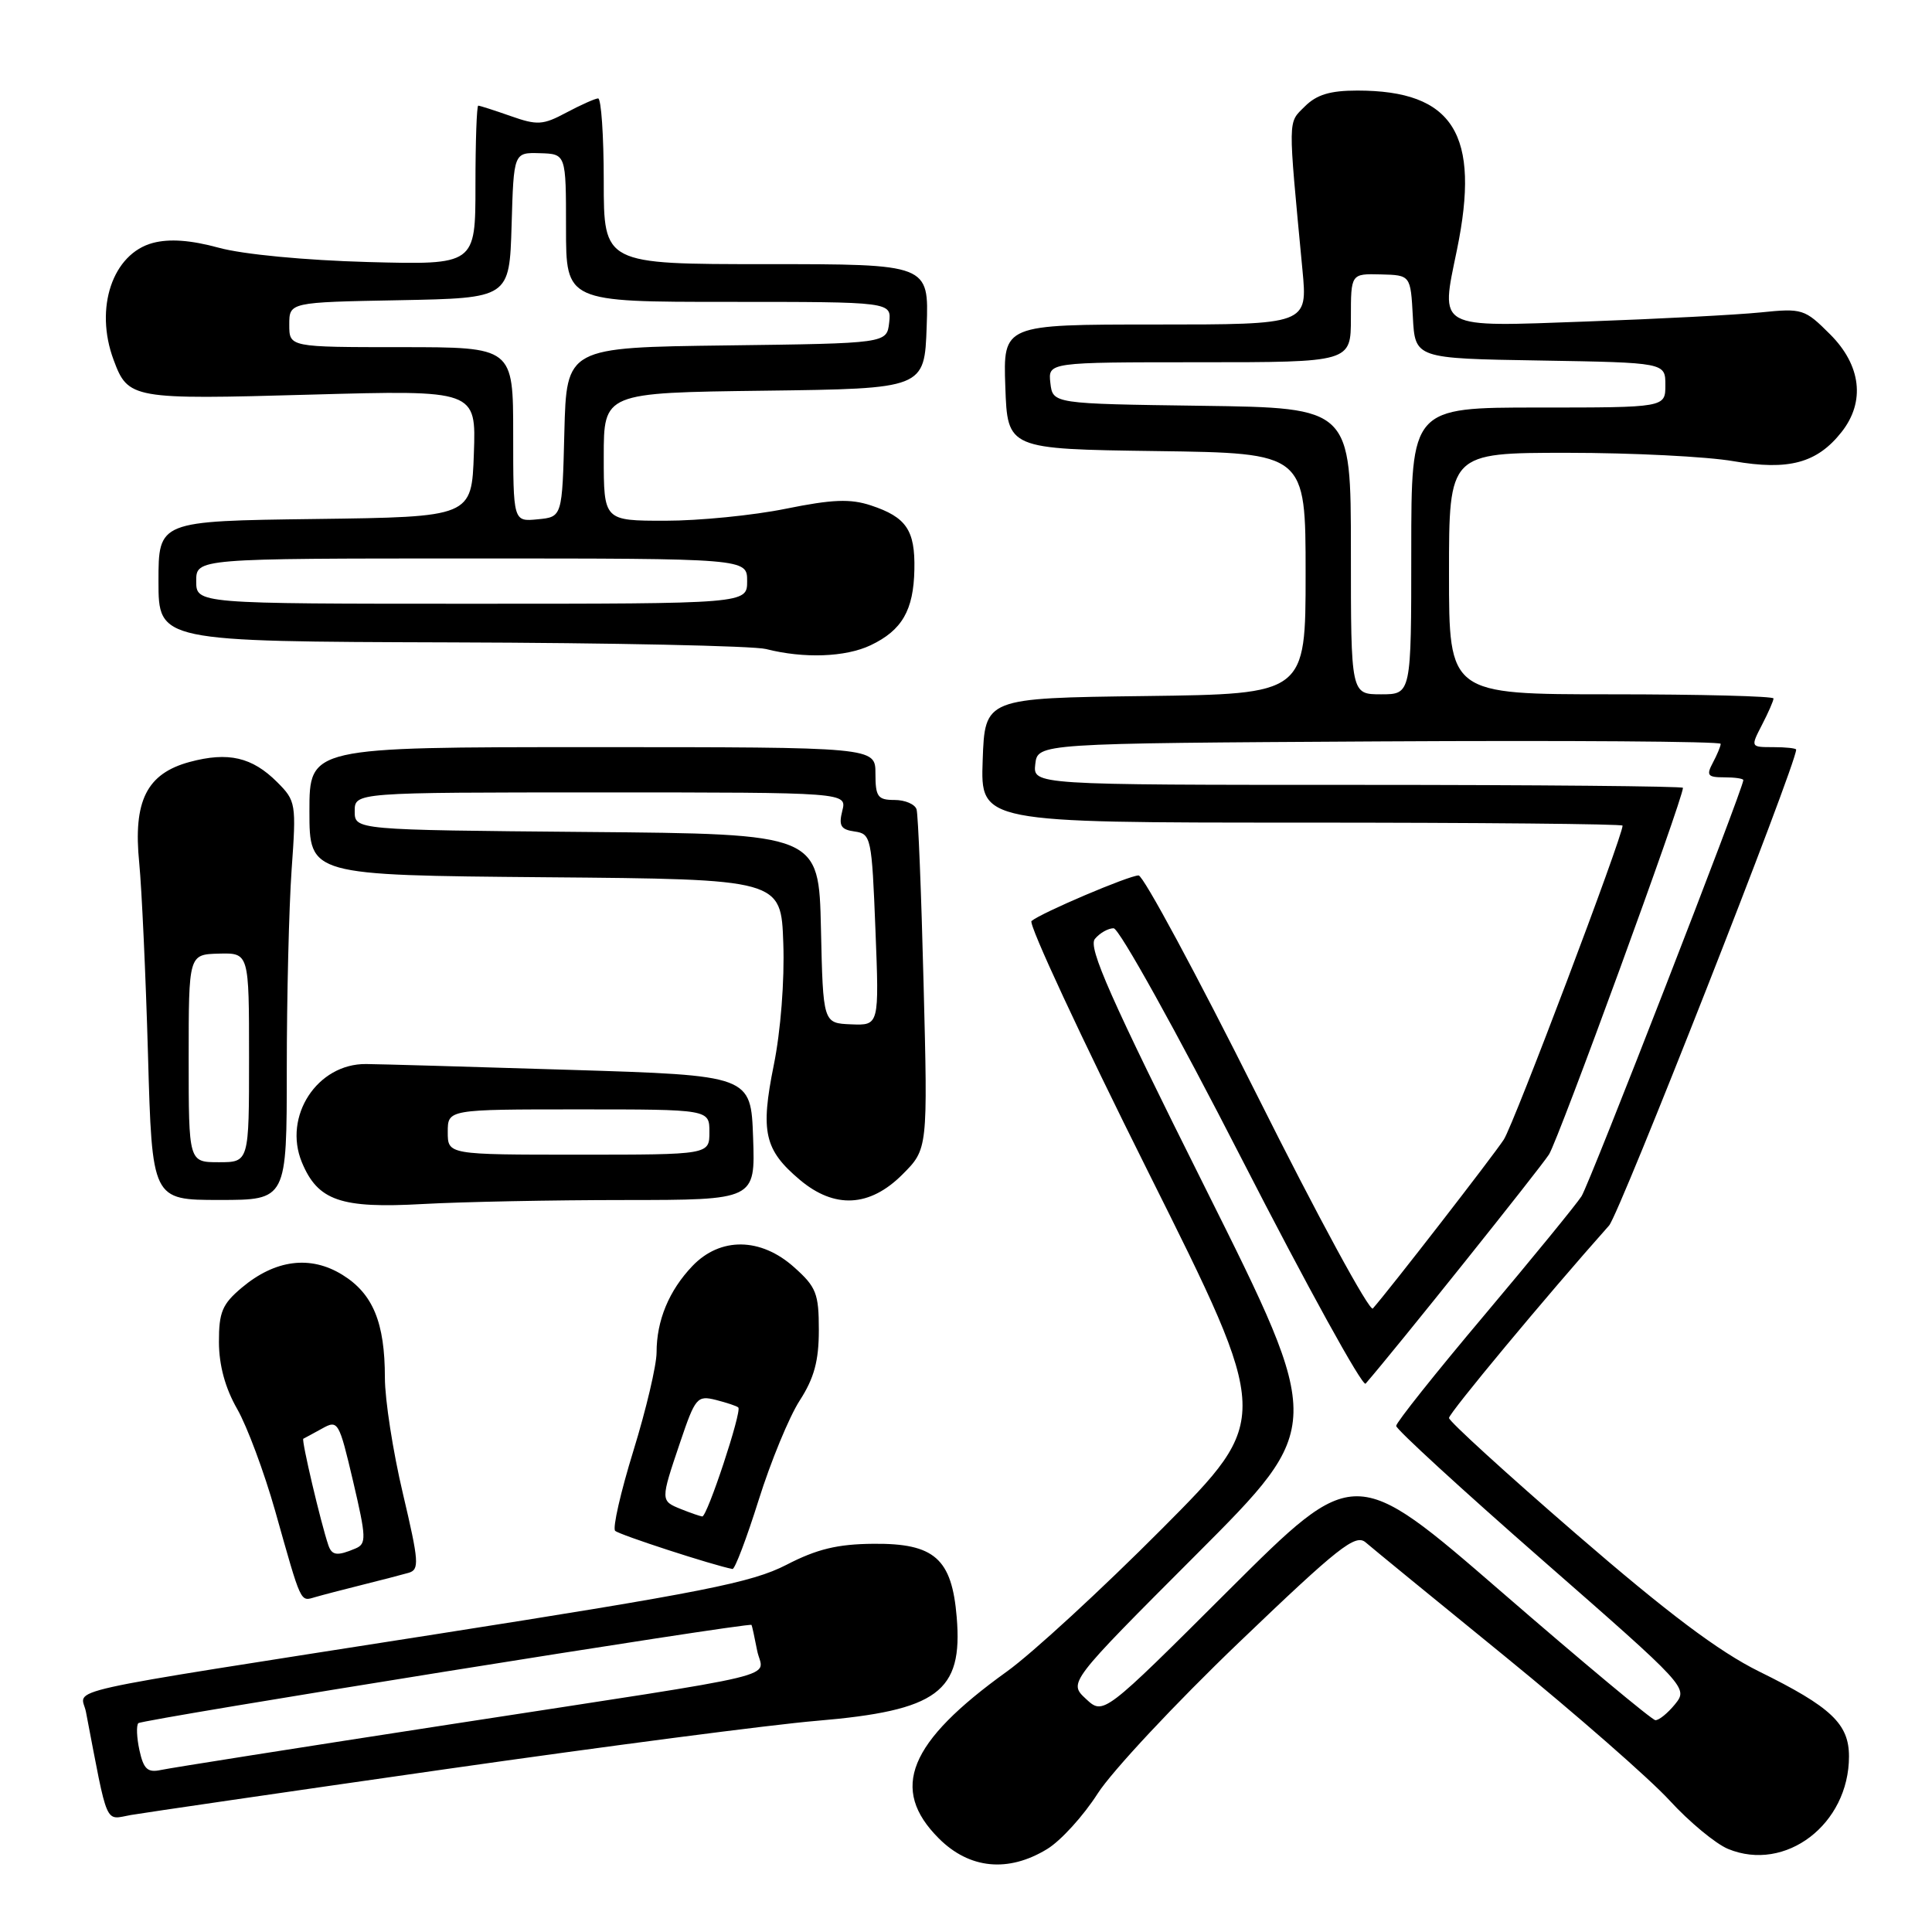 <?xml version="1.0" encoding="UTF-8" standalone="no"?>
<!DOCTYPE svg PUBLIC "-//W3C//DTD SVG 1.1//EN" "http://www.w3.org/Graphics/SVG/1.1/DTD/svg11.dtd" >
<svg xmlns="http://www.w3.org/2000/svg" xmlns:xlink="http://www.w3.org/1999/xlink" version="1.1" viewBox="0 0 256 256">
 <g >
 <path fill="currentColor"
d=" M 138.75 245.01 C 140.55 243.92 143.56 240.61 145.45 237.65 C 147.34 234.70 155.75 225.70 164.14 217.66 C 177.36 204.99 179.60 203.22 180.95 204.37 C 181.80 205.11 190.15 211.94 199.50 219.55 C 208.85 227.17 218.63 235.73 221.23 238.57 C 223.84 241.42 227.32 244.30 228.97 244.99 C 236.59 248.14 245.00 241.72 245.00 232.74 C 245.00 228.42 242.65 226.19 233.09 221.48 C 227.75 218.84 221.00 213.77 208.84 203.25 C 199.58 195.24 192.00 188.32 192.00 187.89 C 192.00 187.24 204.89 171.74 213.21 162.39 C 214.60 160.83 238.00 101.31 238.00 99.33 C 238.00 99.15 236.64 99.00 234.97 99.00 C 231.95 99.00 231.95 99.00 233.47 96.05 C 234.31 94.43 235.00 92.85 235.00 92.55 C 235.00 92.25 225.32 92.00 213.50 92.00 C 192.00 92.00 192.00 92.00 192.00 76.00 C 192.00 60.00 192.00 60.00 207.67 60.00 C 216.29 60.00 226.20 60.50 229.70 61.11 C 237.02 62.38 240.78 61.36 244.03 57.23 C 247.18 53.23 246.61 48.41 242.51 44.31 C 239.13 40.93 238.83 40.83 233.26 41.40 C 230.09 41.72 219.74 42.26 210.26 42.60 C 190.17 43.33 190.87 43.71 193.05 33.12 C 196.21 17.79 192.60 12.00 179.85 12.00 C 176.25 12.00 174.46 12.54 172.89 14.11 C 170.63 16.37 170.64 15.26 172.58 35.75 C 173.27 43.00 173.27 43.00 153.09 43.00 C 132.92 43.00 132.92 43.00 133.21 51.25 C 133.50 59.50 133.50 59.50 153.25 59.77 C 173.00 60.04 173.00 60.04 173.00 76.00 C 173.00 91.96 173.00 91.96 151.75 92.23 C 130.50 92.50 130.50 92.50 130.21 100.75 C 129.92 109.00 129.92 109.00 172.46 109.00 C 195.86 109.00 215.00 109.18 215.00 109.40 C 215.00 110.86 200.58 148.99 199.26 151.00 C 197.86 153.15 184.15 170.84 181.91 173.38 C 181.49 173.87 174.58 161.15 166.57 145.13 C 158.55 129.11 151.49 116.00 150.87 116.00 C 149.61 116.00 137.95 120.96 136.68 122.04 C 136.24 122.42 143.21 137.41 152.18 155.36 C 168.48 187.99 168.48 187.99 153.99 202.55 C 146.02 210.56 136.76 219.09 133.41 221.49 C 120.36 230.87 117.85 237.05 124.40 243.60 C 128.45 247.65 133.59 248.16 138.75 245.01 Z  M 59.00 234.43 C 80.18 231.40 102.31 228.51 108.19 228.02 C 124.25 226.66 127.60 224.20 126.77 214.30 C 126.13 206.52 123.82 204.48 115.72 204.56 C 110.97 204.60 108.24 205.26 104.20 207.35 C 99.64 209.70 93.15 210.99 57.70 216.55 C 5.97 224.66 10.77 223.59 11.39 226.84 C 14.36 242.32 13.84 241.12 17.33 240.50 C 19.07 240.20 37.82 237.46 59.00 234.43 Z  M 48.00 210.00 C 50.48 209.38 53.23 208.67 54.13 208.41 C 55.60 207.99 55.52 206.97 53.38 197.88 C 52.07 192.35 51.00 185.46 51.00 182.56 C 51.00 175.25 49.42 171.42 45.37 168.92 C 41.13 166.30 36.46 166.90 32.03 170.63 C 29.45 172.80 29.00 173.87 29.01 177.84 C 29.02 180.91 29.84 183.93 31.43 186.70 C 32.75 189.01 35.01 195.09 36.46 200.20 C 39.98 212.68 39.76 212.20 41.75 211.63 C 42.71 211.35 45.52 210.62 48.00 210.00 Z  M 100.53 198.75 C 102.13 193.66 104.57 187.73 105.97 185.57 C 107.88 182.61 108.50 180.32 108.50 176.24 C 108.50 171.40 108.16 170.53 105.23 167.92 C 100.80 163.95 95.44 163.89 91.75 167.75 C 88.64 171.01 87.00 174.97 87.00 179.20 C 87.00 180.89 85.62 186.76 83.93 192.23 C 82.24 197.71 81.15 202.48 81.51 202.84 C 82.02 203.36 94.55 207.43 97.06 207.90 C 97.37 207.95 98.93 203.84 100.53 198.75 Z  M 82.79 159.01 C 100.08 159.00 100.08 159.00 99.79 150.75 C 99.50 142.50 99.50 142.50 75.50 141.76 C 62.30 141.35 50.16 141.00 48.52 140.99 C 42.04 140.92 37.48 147.91 40.00 154.01 C 42.11 159.10 45.14 160.15 56.00 159.54 C 61.23 159.25 73.28 159.01 82.79 159.01 Z  M 38.00 141.65 C 38.00 132.11 38.29 120.23 38.64 115.25 C 39.27 106.47 39.21 106.12 36.73 103.64 C 33.41 100.32 30.24 99.59 25.14 100.96 C 19.44 102.50 17.62 106.12 18.45 114.36 C 18.78 117.74 19.31 129.16 19.61 139.75 C 20.15 159.00 20.15 159.00 29.08 159.00 C 38.00 159.00 38.00 159.00 38.00 141.65 Z  M 119.57 155.63 C 122.94 152.26 122.94 152.26 122.38 130.38 C 122.08 118.35 121.66 107.94 121.45 107.25 C 121.24 106.56 119.92 106.00 118.53 106.00 C 116.31 106.00 116.00 105.58 116.00 102.50 C 116.00 99.00 116.00 99.00 78.50 99.00 C 41.00 99.00 41.00 99.00 41.00 107.49 C 41.00 115.97 41.00 115.97 72.25 116.24 C 103.50 116.50 103.50 116.50 103.79 124.98 C 103.97 129.91 103.44 136.67 102.53 141.13 C 100.74 149.99 101.28 152.37 105.99 156.34 C 110.58 160.20 115.24 159.96 119.57 155.63 Z  M 115.36 85.50 C 119.52 83.52 121.06 80.87 121.16 75.46 C 121.27 70.25 120.09 68.52 115.40 66.97 C 112.68 66.07 110.30 66.16 104.13 67.41 C 99.82 68.29 92.63 69.00 88.15 69.00 C 80.00 69.00 80.00 69.00 80.00 60.52 C 80.00 52.04 80.00 52.04 101.25 51.77 C 122.50 51.50 122.50 51.50 122.79 43.25 C 123.08 35.00 123.08 35.00 101.54 35.00 C 80.00 35.00 80.00 35.00 80.00 24.00 C 80.00 17.95 79.66 13.02 79.25 13.04 C 78.84 13.06 76.94 13.91 75.04 14.92 C 71.94 16.58 71.19 16.62 67.67 15.38 C 65.51 14.62 63.58 14.00 63.37 14.00 C 63.17 14.00 63.00 18.75 63.00 24.55 C 63.00 35.10 63.00 35.10 48.75 34.72 C 40.44 34.49 32.21 33.71 29.00 32.83 C 25.26 31.81 22.46 31.61 20.26 32.19 C 14.92 33.61 12.49 40.81 15.05 47.68 C 16.97 52.87 17.47 52.96 41.17 52.29 C 63.09 51.68 63.09 51.68 62.79 60.09 C 62.50 68.50 62.50 68.50 41.75 68.77 C 21.00 69.04 21.00 69.04 21.00 77.02 C 21.00 85.00 21.00 85.00 59.75 85.12 C 81.06 85.18 99.85 85.58 101.50 86.00 C 106.52 87.28 112.03 87.08 115.36 85.50 Z  M 199.00 210.97 C 179.50 194.08 179.50 194.08 162.85 210.67 C 146.21 227.27 146.21 227.27 143.89 225.11 C 141.57 222.95 141.57 222.95 158.53 205.97 C 175.48 189.00 175.48 189.00 159.70 157.40 C 147.13 132.26 144.15 125.53 145.08 124.41 C 145.72 123.63 146.84 123.00 147.56 123.00 C 148.29 123.00 155.93 136.76 164.55 153.59 C 173.17 170.41 180.55 183.80 180.95 183.34 C 184.90 178.79 204.03 154.87 205.25 152.97 C 206.51 151.00 223.00 105.87 223.00 104.39 C 223.00 104.18 203.62 104.00 179.93 104.00 C 136.87 104.00 136.87 104.00 137.18 101.25 C 137.50 98.50 137.50 98.50 182.75 98.24 C 207.64 98.10 228.00 98.24 228.00 98.56 C 228.00 98.87 227.53 100.00 226.96 101.07 C 226.07 102.74 226.27 103.00 228.46 103.00 C 229.86 103.00 231.00 103.16 231.00 103.37 C 231.00 104.46 210.64 156.82 209.56 158.51 C 208.85 159.61 203.04 166.72 196.64 174.32 C 190.24 181.91 185.00 188.49 185.00 188.94 C 185.00 189.39 193.71 197.38 204.36 206.70 C 223.60 223.54 223.70 223.65 221.95 225.82 C 220.97 227.02 219.80 227.97 219.34 227.93 C 218.88 227.89 209.72 220.26 199.00 210.97 Z  M 179.00 73.02 C 179.00 54.04 179.00 54.04 159.25 53.77 C 139.50 53.50 139.50 53.50 139.18 50.75 C 138.87 48.00 138.87 48.00 158.93 48.00 C 179.00 48.00 179.00 48.00 179.00 42.13 C 179.00 36.26 179.00 36.26 182.96 36.36 C 186.91 36.46 186.91 36.46 187.21 41.98 C 187.50 47.50 187.50 47.50 204.08 47.77 C 220.67 48.05 220.67 48.05 220.67 51.02 C 220.67 54.00 220.67 54.00 203.83 54.00 C 187.00 54.00 187.00 54.00 187.00 73.00 C 187.00 92.00 187.00 92.00 183.00 92.00 C 179.00 92.00 179.00 92.00 179.00 73.02 Z  M 18.48 231.93 C 18.11 230.24 18.05 228.62 18.33 228.33 C 18.84 227.83 99.32 214.92 99.58 215.31 C 99.65 215.41 99.98 216.93 100.32 218.68 C 101.05 222.52 105.82 221.37 59.50 228.51 C 39.70 231.56 22.52 234.27 21.33 234.53 C 19.56 234.91 19.03 234.43 18.48 231.93 Z  M 43.51 204.75 C 42.51 201.82 39.91 190.77 40.19 190.64 C 40.36 190.56 41.48 189.95 42.68 189.29 C 44.79 188.11 44.92 188.34 46.79 196.29 C 48.54 203.76 48.57 204.56 47.11 205.18 C 44.68 206.21 43.98 206.12 43.51 204.75 Z  M 90.25 199.97 C 87.50 198.86 87.50 198.87 90.12 191.12 C 92.13 185.17 92.38 184.88 94.87 185.50 C 96.31 185.87 97.65 186.31 97.83 186.50 C 98.33 187.00 93.70 201.01 93.05 200.94 C 92.75 200.90 91.49 200.47 90.25 199.97 Z  M 59.33 150.00 C 59.33 147.00 59.33 147.00 76.67 147.00 C 94.00 147.00 94.00 147.00 94.00 150.00 C 94.00 153.00 94.00 153.00 76.67 153.00 C 59.33 153.00 59.33 153.00 59.33 150.00 Z  M 25.00 140.23 C 25.00 126.47 25.00 126.47 29.00 126.36 C 33.00 126.26 33.00 126.26 33.00 140.13 C 33.00 154.00 33.00 154.00 29.00 154.00 C 25.00 154.00 25.00 154.00 25.00 140.23 Z  M 108.78 123.04 C 108.50 110.50 108.50 110.50 77.75 110.24 C 47.00 109.97 47.00 109.97 47.00 107.49 C 47.00 105.00 47.00 105.00 79.61 105.00 C 112.22 105.00 112.22 105.00 111.61 107.43 C 111.11 109.42 111.41 109.92 113.25 110.18 C 115.42 110.49 115.52 110.96 116.00 123.19 C 116.50 135.88 116.50 135.88 112.78 135.73 C 109.06 135.58 109.06 135.58 108.78 123.04 Z  M 26.00 77.00 C 26.00 74.00 26.00 74.00 62.50 74.00 C 99.00 74.00 99.00 74.00 99.00 77.00 C 99.00 80.00 99.00 80.00 62.50 80.00 C 26.00 80.00 26.00 80.00 26.00 77.00 Z  M 68.00 57.56 C 68.00 46.00 68.00 46.00 53.17 46.00 C 38.33 46.00 38.33 46.00 38.33 43.03 C 38.33 40.05 38.33 40.05 52.92 39.78 C 67.50 39.50 67.50 39.50 67.79 29.85 C 68.07 20.20 68.07 20.20 71.54 20.30 C 75.00 20.40 75.00 20.40 75.00 30.20 C 75.00 40.00 75.00 40.00 96.57 40.00 C 118.13 40.00 118.13 40.00 117.82 42.75 C 117.50 45.50 117.50 45.50 96.28 45.77 C 75.07 46.04 75.07 46.04 74.78 57.27 C 74.50 68.50 74.50 68.50 71.25 68.81 C 68.00 69.13 68.00 69.13 68.00 57.56 Z "/>
</g>
</svg>